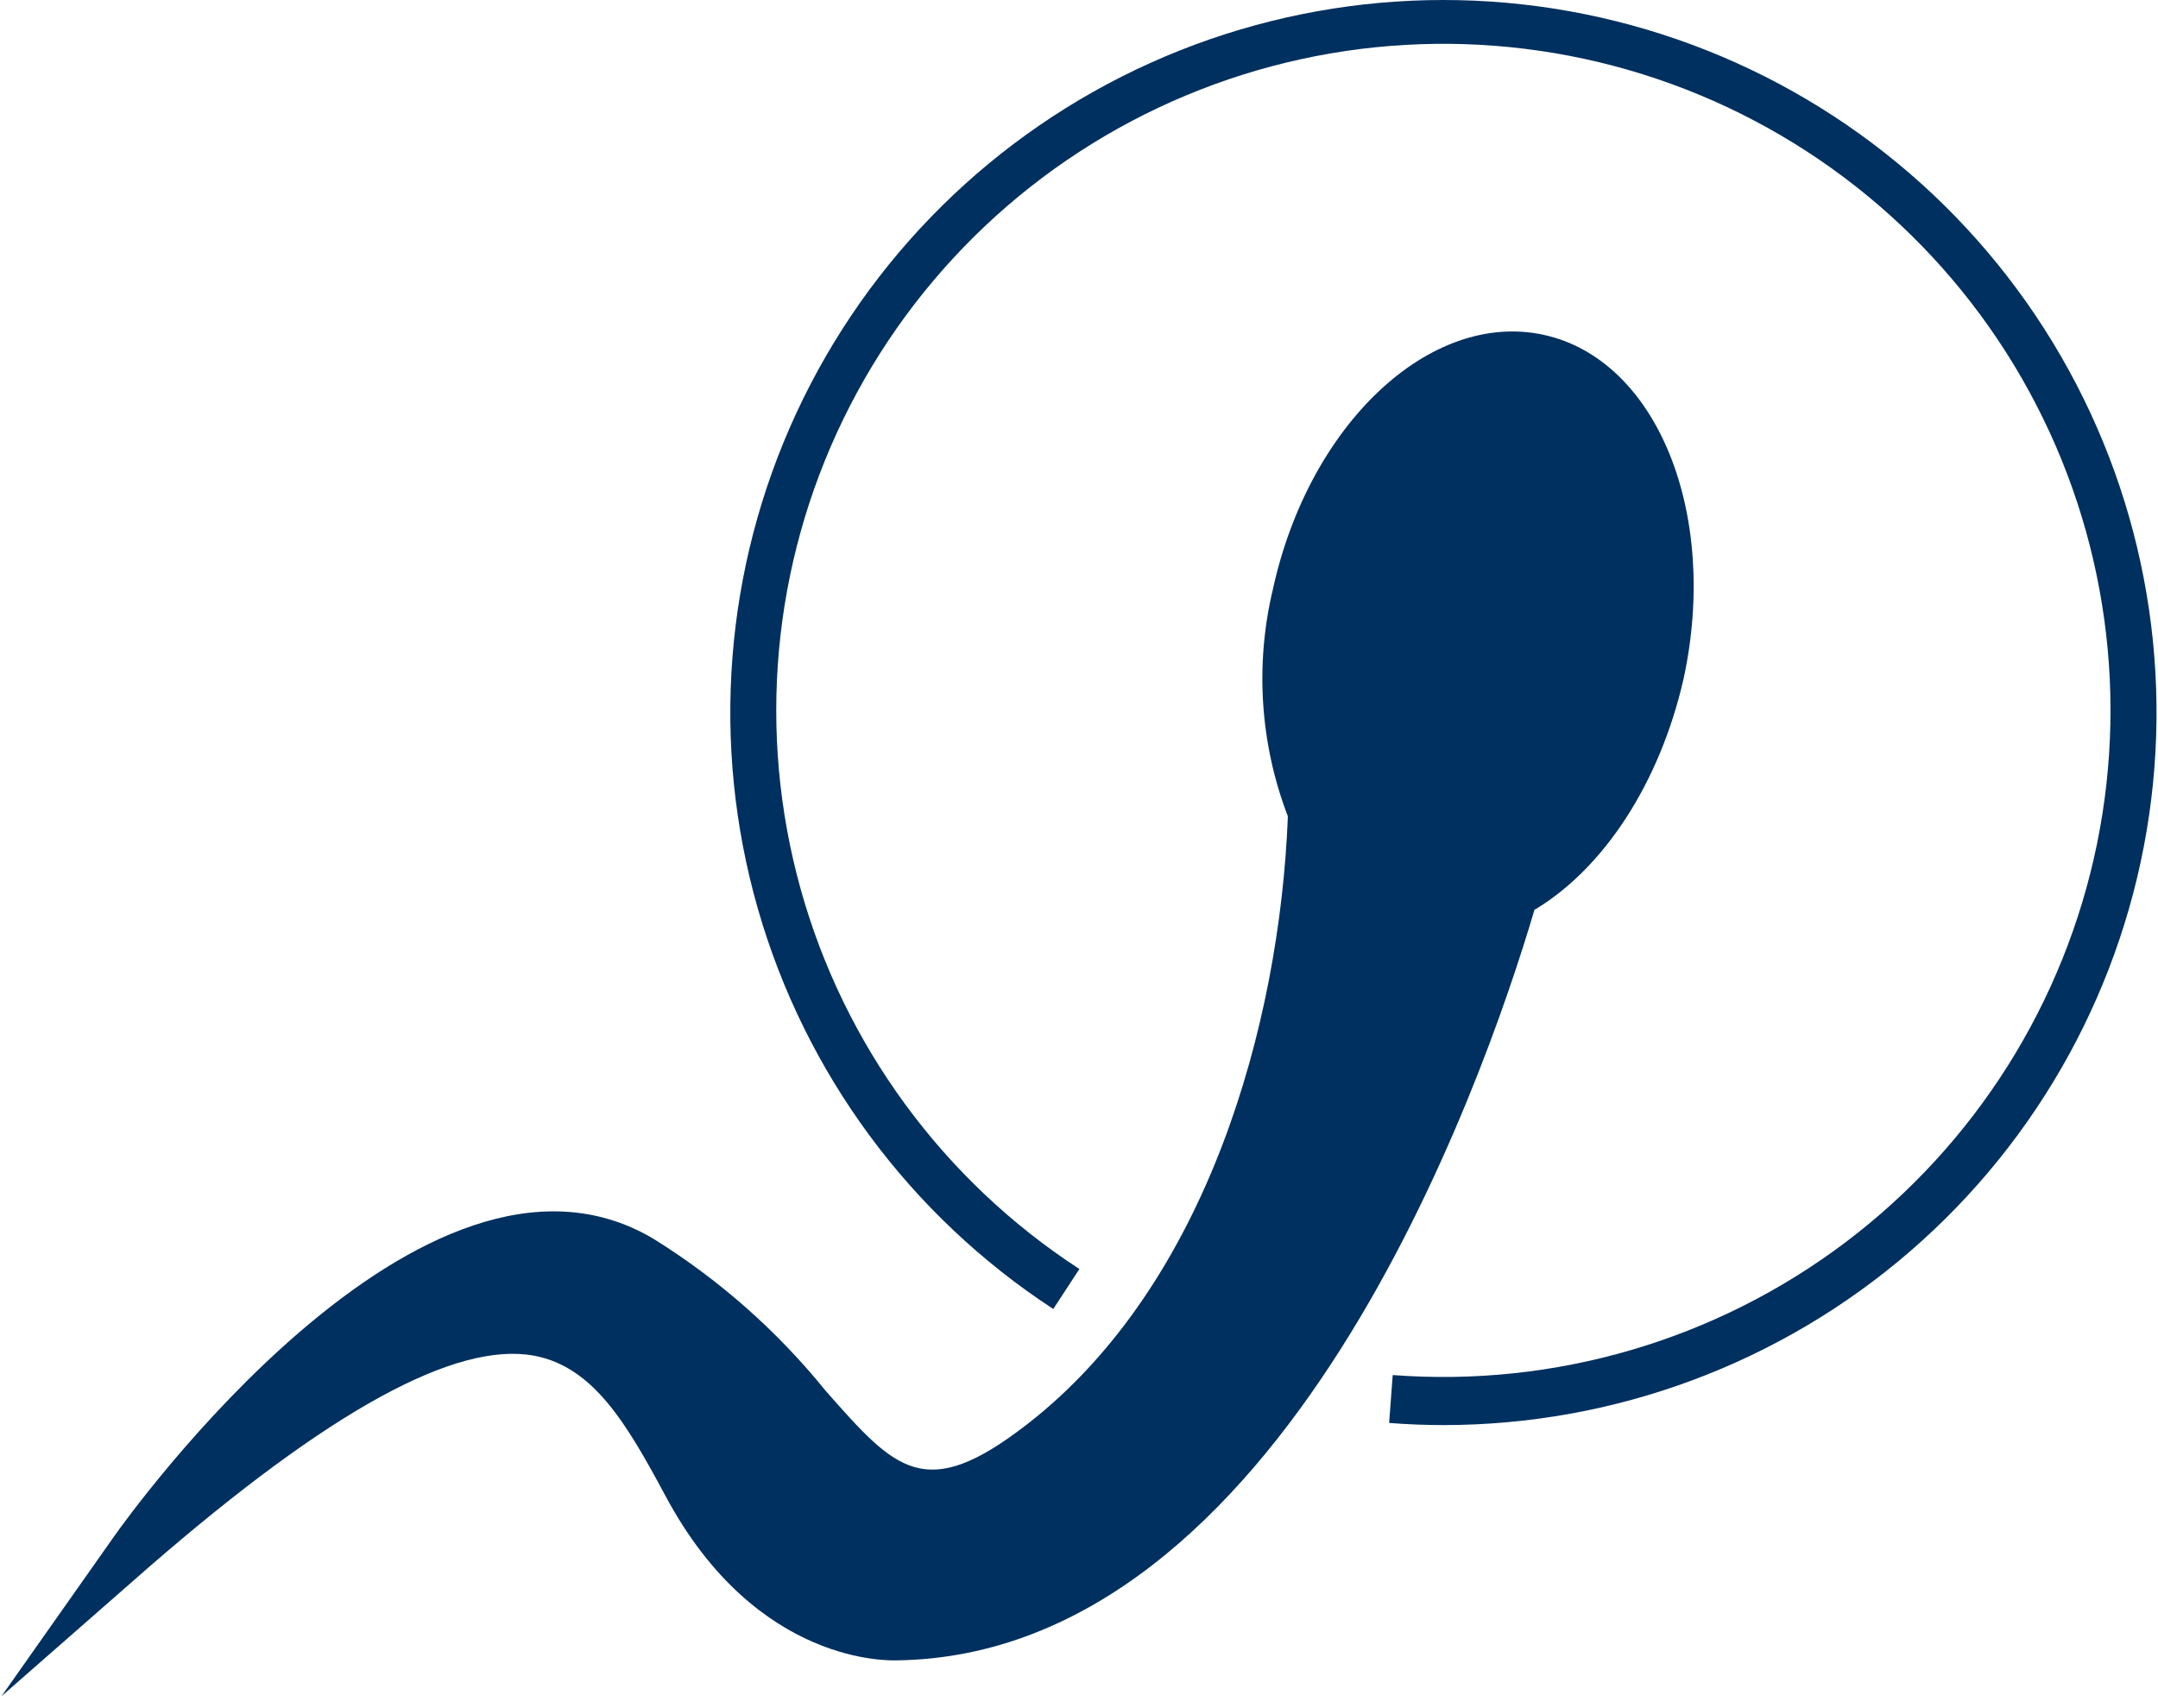 <svg width="120" height="95" viewBox="0 0 120 95" fill="none" xmlns="http://www.w3.org/2000/svg">
<path d="M80.269 79.257C79.265 79.257 78.257 79.218 77.245 79.138L77.445 76.475C86.455 77.161 95.405 74.537 102.617 69.096C109.828 63.654 114.804 55.769 116.61 46.922C118.417 38.074 116.93 28.871 112.428 21.041C107.927 13.211 100.721 7.293 92.162 4.396C83.604 1.499 74.282 1.824 65.946 5.309C57.61 8.793 50.833 15.199 46.888 23.323C42.943 31.447 42.1 40.73 44.518 49.431C46.937 58.132 52.45 65.651 60.022 70.578L58.57 72.801C50.596 67.593 44.765 59.691 42.142 50.539C39.52 41.387 40.281 31.597 44.288 22.96C48.295 14.324 55.279 7.417 63.962 3.503C72.646 -0.41 82.45 -1.069 91.579 1.648C100.709 4.364 108.556 10.274 113.683 18.297C118.811 26.32 120.877 35.92 119.505 45.34C118.132 54.761 113.411 63.372 106.207 69.6C99.002 75.828 89.795 79.256 80.269 79.257Z" fill="#00305F"/>
<path d="M85.331 50.584C82.414 60.487 71.265 92.023 49.899 92.342C49.646 92.342 42.093 92.742 36.992 83.171C34.847 79.177 32.995 76.009 29.692 75.397C25.336 74.598 18.33 78.432 8.3 87.137L0.081 94.339L6.355 85.433C7.048 84.448 23.525 61.353 36.299 68.874C39.953 71.137 43.2 73.999 45.903 77.34C49.819 81.786 51.444 83.623 57.145 79.19C67.149 71.403 71.145 56.96 71.611 45.499V45.392C70.067 41.361 69.779 36.957 70.785 32.759C72.796 23.574 79.537 17.251 85.837 18.622C92.138 19.994 95.614 28.553 93.616 37.764C92.284 43.582 89.18 48.254 85.424 50.544L85.331 50.584Z" fill="#00305F"/>
</svg>
